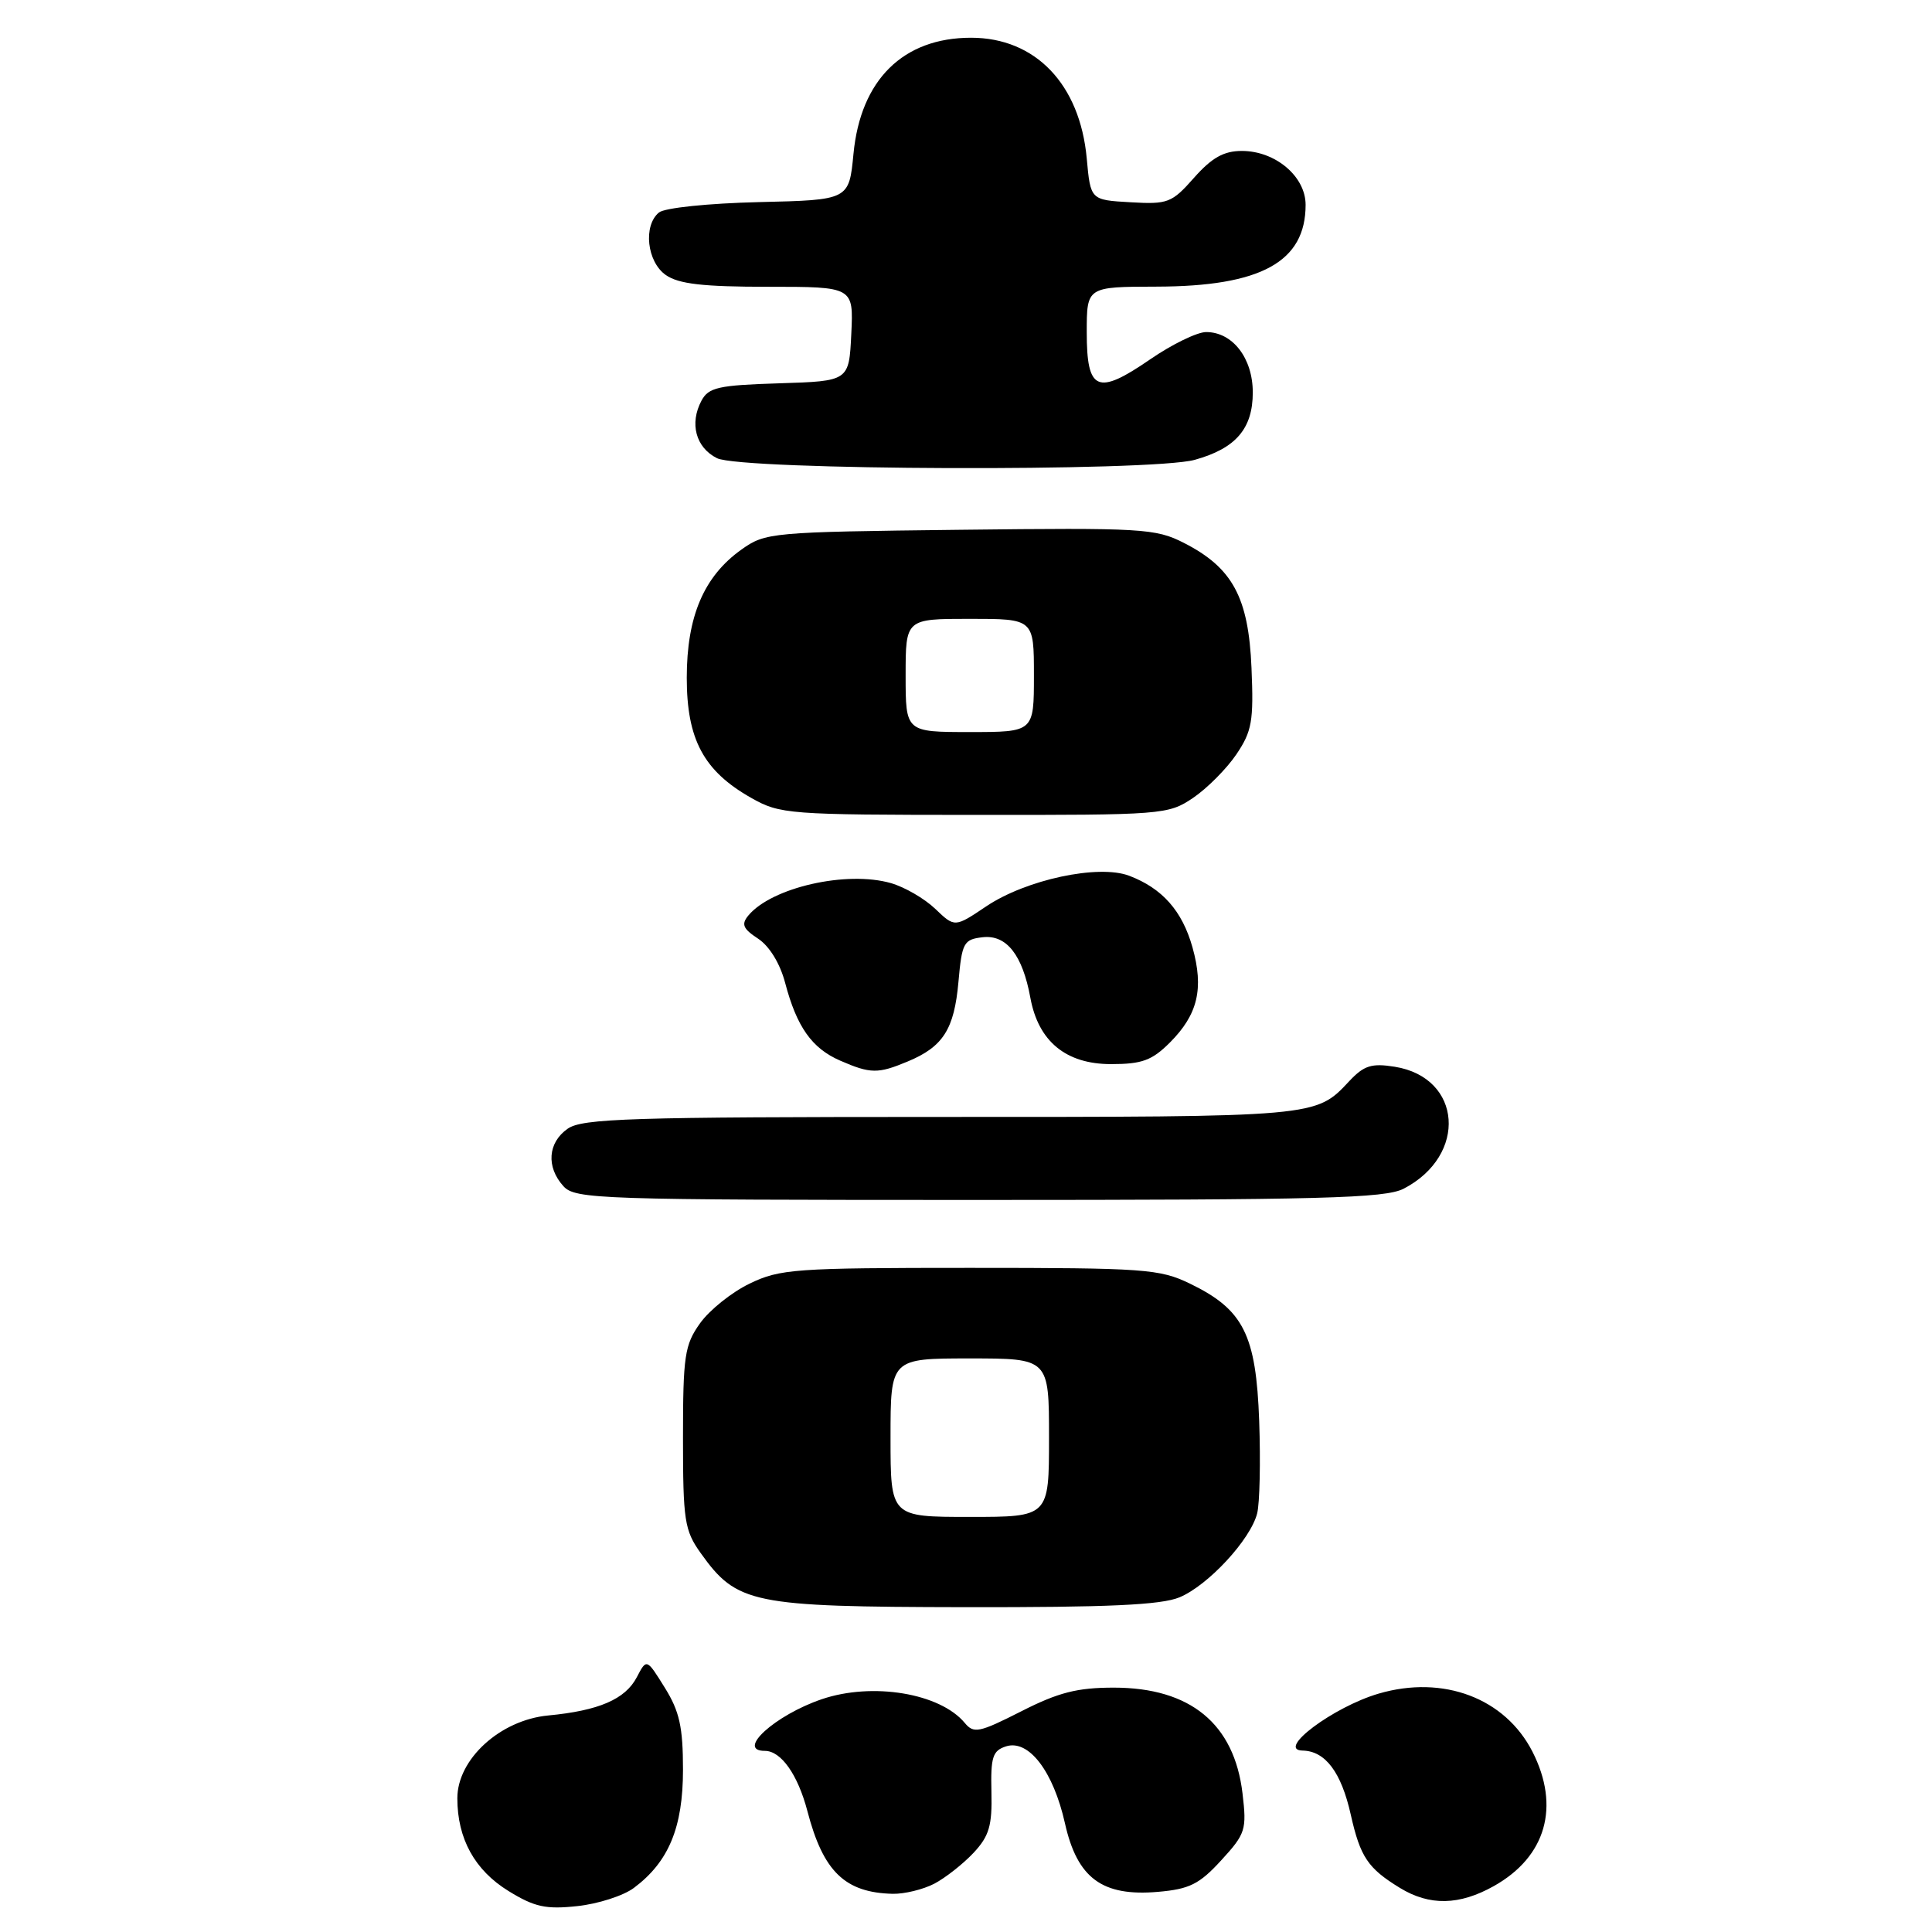 <?xml version="1.0" encoding="UTF-8" standalone="no"?>
<!DOCTYPE svg PUBLIC "-//W3C//DTD SVG 1.1//EN" "http://www.w3.org/Graphics/SVG/1.1/DTD/svg11.dtd" >
<svg xmlns="http://www.w3.org/2000/svg" xmlns:xlink="http://www.w3.org/1999/xlink" version="1.1" viewBox="0 0 256 256">
 <g >
 <path fill="currentColor"
d=" M 83.99 250.16 C 88.60 246.72 90.50 242.16 90.50 234.50 C 90.50 228.84 90.04 226.76 88.09 223.63 C 85.68 219.75 85.68 219.75 84.38 222.24 C 82.85 225.16 79.36 226.67 72.63 227.31 C 66.27 227.92 60.60 233.10 60.60 238.28 C 60.60 243.64 62.91 247.82 67.38 250.57 C 70.82 252.69 72.33 253.02 76.49 252.57 C 79.23 252.28 82.60 251.20 83.99 250.16 Z  M 197.95 249.91 C 204.86 246.03 206.76 239.38 203.06 232.11 C 199.43 225.01 191.25 221.91 182.69 224.41 C 176.69 226.16 169.03 231.89 172.60 231.96 C 175.62 232.02 177.73 234.83 178.99 240.48 C 180.25 246.07 181.25 247.56 185.50 250.16 C 189.43 252.56 193.37 252.48 197.95 249.91 Z  M 123.80 249.60 C 125.28 248.82 127.62 246.98 129.00 245.51 C 131.07 243.29 131.48 241.91 131.37 237.44 C 131.26 232.81 131.53 231.97 133.31 231.40 C 136.31 230.45 139.57 234.71 141.11 241.59 C 142.74 248.88 146.05 251.32 153.44 250.68 C 157.60 250.32 158.92 249.67 161.81 246.51 C 165.05 242.98 165.21 242.45 164.64 237.64 C 163.55 228.41 157.73 223.62 147.58 223.62 C 142.73 223.62 140.23 224.26 135.32 226.76 C 129.74 229.59 129.03 229.74 127.83 228.29 C 124.56 224.36 115.62 222.87 108.90 225.15 C 102.71 227.25 97.47 232.00 101.35 232.00 C 103.50 232.00 105.72 235.15 106.99 240.00 C 109.08 248.00 111.96 250.79 118.30 250.94 C 119.84 250.97 122.31 250.37 123.80 249.60 Z  M 156.30 211.65 C 160.10 210.06 165.71 203.99 166.58 200.53 C 166.92 199.20 167.04 193.69 166.85 188.30 C 166.44 176.84 164.77 173.52 157.68 170.09 C 153.66 168.14 151.67 168.00 128.50 168.00 C 105.33 168.00 103.34 168.14 99.32 170.09 C 96.95 171.23 94.00 173.60 92.76 175.34 C 90.72 178.20 90.50 179.65 90.50 190.50 C 90.50 201.47 90.70 202.78 92.83 205.77 C 97.64 212.51 99.57 212.91 127.78 212.96 C 146.84 212.99 153.86 212.67 156.30 211.65 Z  M 185.99 157.51 C 194.50 153.10 193.75 142.78 184.81 141.35 C 181.75 140.86 180.74 141.18 178.81 143.23 C 174.30 148.04 174.77 148.00 124.79 148.00 C 83.56 148.00 77.16 148.20 75.22 149.56 C 72.59 151.40 72.35 154.62 74.65 157.17 C 76.22 158.90 79.25 159.00 129.70 159.00 C 175.12 159.00 183.53 158.78 185.99 157.51 Z  M 120.28 140.65 C 124.97 138.70 126.44 136.38 127.00 130.10 C 127.46 124.91 127.70 124.48 130.19 124.19 C 133.36 123.82 135.49 126.52 136.53 132.22 C 137.59 137.99 141.24 141.00 147.21 141.00 C 151.32 141.00 152.64 140.52 155.03 138.13 C 158.72 134.43 159.54 130.99 158.01 125.53 C 156.65 120.69 154.01 117.71 149.62 116.04 C 145.55 114.50 135.97 116.55 130.69 120.09 C 126.51 122.90 126.51 122.90 123.93 120.43 C 122.51 119.07 119.87 117.54 118.06 117.02 C 112.18 115.33 102.25 117.59 99.16 121.31 C 98.20 122.47 98.44 123.06 100.44 124.37 C 101.95 125.36 103.36 127.66 104.04 130.25 C 105.58 136.08 107.58 138.91 111.33 140.54 C 115.35 142.29 116.34 142.30 120.28 140.65 Z  M 158.08 105.73 C 159.93 104.48 162.51 101.89 163.81 99.98 C 165.89 96.90 166.13 95.57 165.83 88.50 C 165.44 79.15 163.32 75.22 156.86 71.93 C 153.13 70.03 151.35 69.92 127.20 70.20 C 102.11 70.49 101.42 70.56 98.23 72.83 C 93.26 76.38 91.00 81.68 91.00 89.81 C 91.00 97.98 93.24 102.16 99.53 105.72 C 103.36 107.89 104.42 107.97 129.10 107.98 C 154.09 108.00 154.79 107.95 158.08 105.73 Z  M 158.31 60.93 C 163.75 59.42 166.00 56.80 166.00 52.00 C 166.00 47.46 163.33 44.00 159.82 44.00 C 158.63 44.00 155.28 45.63 152.38 47.63 C 145.40 52.43 144.00 51.83 144.00 44.03 C 144.00 38.00 144.00 38.00 153.25 37.98 C 167.10 37.95 173.00 34.70 173.00 27.14 C 173.00 23.38 169.00 20.00 164.55 20.00 C 162.16 20.00 160.58 20.89 158.22 23.55 C 155.27 26.89 154.75 27.09 149.79 26.80 C 144.50 26.50 144.50 26.50 144.00 21.00 C 143.10 11.16 137.20 5.00 128.67 5.00 C 119.67 5.00 114.03 10.57 113.09 20.39 C 112.50 26.50 112.50 26.50 100.56 26.78 C 93.86 26.94 88.05 27.54 87.31 28.16 C 85.20 29.91 85.72 34.69 88.22 36.44 C 89.92 37.63 93.14 38.00 101.77 38.00 C 113.10 38.00 113.10 38.00 112.80 44.25 C 112.50 50.50 112.50 50.50 103.27 50.79 C 95.20 51.04 93.89 51.33 92.95 53.09 C 91.34 56.11 92.19 59.30 95.00 60.71 C 98.21 62.33 152.60 62.52 158.31 60.93 Z  M 118.00 190.50 C 118.00 180.00 118.00 180.00 128.50 180.00 C 139.00 180.00 139.00 180.00 139.00 190.50 C 139.00 201.00 139.00 201.00 128.50 201.00 C 118.00 201.00 118.00 201.00 118.00 190.50 Z  M 120.00 89.50 C 120.00 82.00 120.00 82.00 128.50 82.00 C 137.00 82.00 137.00 82.00 137.00 89.50 C 137.00 97.00 137.00 97.00 128.50 97.00 C 120.00 97.00 120.00 97.00 120.00 89.50 Z "/>
</g>
</svg>